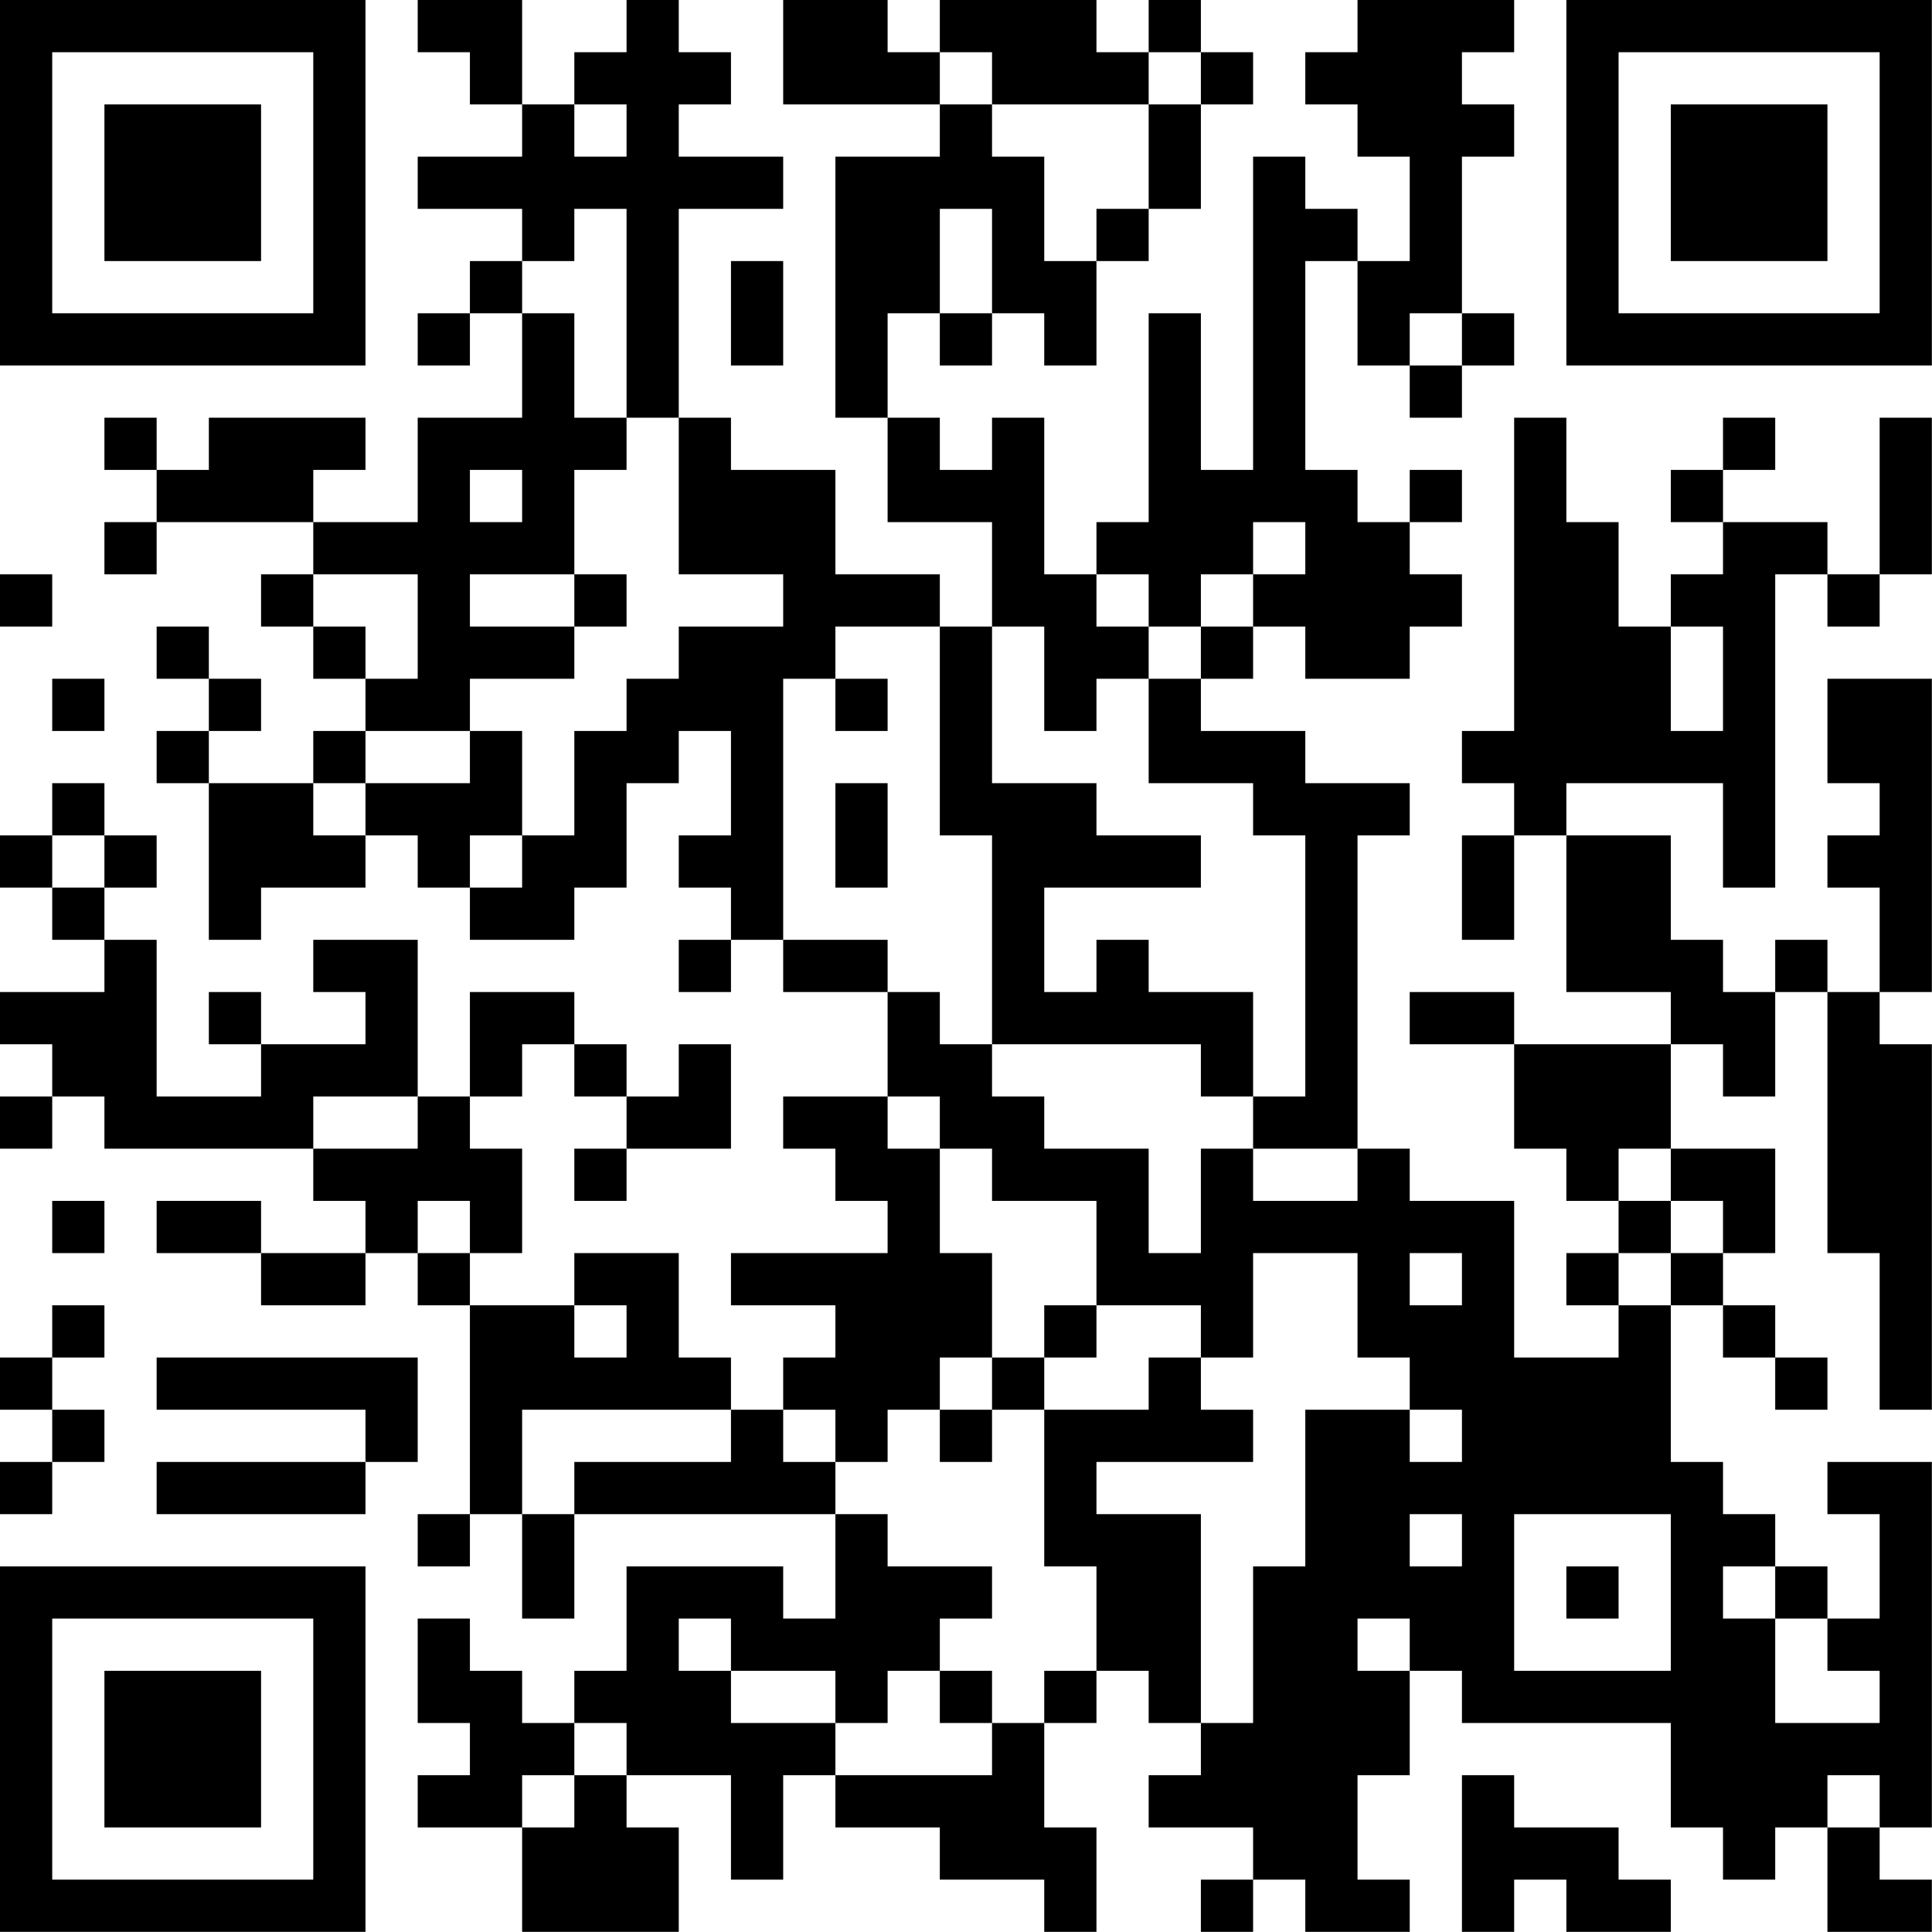 <?xml version="1.0" encoding="UTF-8"?>
<svg xmlns="http://www.w3.org/2000/svg" version="1.1" width="200" height="200" viewBox="0 0 200 200"><rect x="0" y="0" width="200" height="200" fill="#ffffff"/><g transform="scale(5.405)"><g transform="translate(0,0)"><path fill-rule="evenodd" d="M8 0L8 1L9 1L9 2L10 2L10 3L8 3L8 4L10 4L10 5L9 5L9 6L8 6L8 7L9 7L9 6L10 6L10 8L8 8L8 10L6 10L6 9L7 9L7 8L4 8L4 9L3 9L3 8L2 8L2 9L3 9L3 10L2 10L2 11L3 11L3 10L6 10L6 11L5 11L5 12L6 12L6 13L7 13L7 14L6 14L6 15L4 15L4 14L5 14L5 13L4 13L4 12L3 12L3 13L4 13L4 14L3 14L3 15L4 15L4 18L5 18L5 17L7 17L7 16L8 16L8 17L9 17L9 18L11 18L11 17L12 17L12 15L13 15L13 14L14 14L14 16L13 16L13 17L14 17L14 18L13 18L13 19L14 19L14 18L15 18L15 19L17 19L17 21L15 21L15 22L16 22L16 23L17 23L17 24L14 24L14 25L16 25L16 26L15 26L15 27L14 27L14 26L13 26L13 24L11 24L11 25L9 25L9 24L10 24L10 22L9 22L9 21L10 21L10 20L11 20L11 21L12 21L12 22L11 22L11 23L12 23L12 22L14 22L14 20L13 20L13 21L12 21L12 20L11 20L11 19L9 19L9 21L8 21L8 18L6 18L6 19L7 19L7 20L5 20L5 19L4 19L4 20L5 20L5 21L3 21L3 18L2 18L2 17L3 17L3 16L2 16L2 15L1 15L1 16L0 16L0 17L1 17L1 18L2 18L2 19L0 19L0 20L1 20L1 21L0 21L0 22L1 22L1 21L2 21L2 22L6 22L6 23L7 23L7 24L5 24L5 23L3 23L3 24L5 24L5 25L7 25L7 24L8 24L8 25L9 25L9 29L8 29L8 30L9 30L9 29L10 29L10 31L11 31L11 29L16 29L16 31L15 31L15 30L12 30L12 32L11 32L11 33L10 33L10 32L9 32L9 31L8 31L8 33L9 33L9 34L8 34L8 35L10 35L10 37L13 37L13 35L12 35L12 34L14 34L14 36L15 36L15 34L16 34L16 35L18 35L18 36L20 36L20 37L21 37L21 35L20 35L20 33L21 33L21 32L22 32L22 33L23 33L23 34L22 34L22 35L24 35L24 36L23 36L23 37L24 37L24 36L25 36L25 37L27 37L27 36L26 36L26 34L27 34L27 32L28 32L28 33L32 33L32 35L33 35L33 36L34 36L34 35L35 35L35 37L37 37L37 36L36 36L36 35L37 35L37 28L35 28L35 29L36 29L36 31L35 31L35 30L34 30L34 29L33 29L33 28L32 28L32 25L33 25L33 26L34 26L34 27L35 27L35 26L34 26L34 25L33 25L33 24L34 24L34 22L32 22L32 20L33 20L33 21L34 21L34 19L35 19L35 24L36 24L36 27L37 27L37 20L36 20L36 19L37 19L37 13L35 13L35 15L36 15L36 16L35 16L35 17L36 17L36 19L35 19L35 18L34 18L34 19L33 19L33 18L32 18L32 16L30 16L30 15L33 15L33 17L34 17L34 11L35 11L35 12L36 12L36 11L37 11L37 8L36 8L36 11L35 11L35 10L33 10L33 9L34 9L34 8L33 8L33 9L32 9L32 10L33 10L33 11L32 11L32 12L31 12L31 10L30 10L30 8L29 8L29 14L28 14L28 15L29 15L29 16L28 16L28 18L29 18L29 16L30 16L30 19L32 19L32 20L29 20L29 19L27 19L27 20L29 20L29 22L30 22L30 23L31 23L31 24L30 24L30 25L31 25L31 26L29 26L29 23L27 23L27 22L26 22L26 16L27 16L27 15L25 15L25 14L23 14L23 13L24 13L24 12L25 12L25 13L27 13L27 12L28 12L28 11L27 11L27 10L28 10L28 9L27 9L27 10L26 10L26 9L25 9L25 5L26 5L26 7L27 7L27 8L28 8L28 7L29 7L29 6L28 6L28 3L29 3L29 2L28 2L28 1L29 1L29 0L26 0L26 1L25 1L25 2L26 2L26 3L27 3L27 5L26 5L26 4L25 4L25 3L24 3L24 9L23 9L23 6L22 6L22 10L21 10L21 11L20 11L20 8L19 8L19 9L18 9L18 8L17 8L17 6L18 6L18 7L19 7L19 6L20 6L20 7L21 7L21 5L22 5L22 4L23 4L23 2L24 2L24 1L23 1L23 0L22 0L22 1L21 1L21 0L18 0L18 1L17 1L17 0L15 0L15 2L18 2L18 3L16 3L16 8L17 8L17 10L19 10L19 12L18 12L18 11L16 11L16 9L14 9L14 8L13 8L13 4L15 4L15 3L13 3L13 2L14 2L14 1L13 1L13 0L12 0L12 1L11 1L11 2L10 2L10 0ZM18 1L18 2L19 2L19 3L20 3L20 5L21 5L21 4L22 4L22 2L23 2L23 1L22 1L22 2L19 2L19 1ZM11 2L11 3L12 3L12 2ZM11 4L11 5L10 5L10 6L11 6L11 8L12 8L12 9L11 9L11 11L9 11L9 12L11 12L11 13L9 13L9 14L7 14L7 15L6 15L6 16L7 16L7 15L9 15L9 14L10 14L10 16L9 16L9 17L10 17L10 16L11 16L11 14L12 14L12 13L13 13L13 12L15 12L15 11L13 11L13 8L12 8L12 4ZM18 4L18 6L19 6L19 4ZM14 5L14 7L15 7L15 5ZM27 6L27 7L28 7L28 6ZM9 9L9 10L10 10L10 9ZM24 10L24 11L23 11L23 12L22 12L22 11L21 11L21 12L22 12L22 13L21 13L21 14L20 14L20 12L19 12L19 15L21 15L21 16L23 16L23 17L20 17L20 19L21 19L21 18L22 18L22 19L24 19L24 21L23 21L23 20L19 20L19 16L18 16L18 12L16 12L16 13L15 13L15 18L17 18L17 19L18 19L18 20L19 20L19 21L20 21L20 22L22 22L22 24L23 24L23 22L24 22L24 23L26 23L26 22L24 22L24 21L25 21L25 16L24 16L24 15L22 15L22 13L23 13L23 12L24 12L24 11L25 11L25 10ZM0 11L0 12L1 12L1 11ZM6 11L6 12L7 12L7 13L8 13L8 11ZM11 11L11 12L12 12L12 11ZM32 12L32 14L33 14L33 12ZM1 13L1 14L2 14L2 13ZM16 13L16 14L17 14L17 13ZM16 15L16 17L17 17L17 15ZM1 16L1 17L2 17L2 16ZM6 21L6 22L8 22L8 21ZM17 21L17 22L18 22L18 24L19 24L19 26L18 26L18 27L17 27L17 28L16 28L16 27L15 27L15 28L16 28L16 29L17 29L17 30L19 30L19 31L18 31L18 32L17 32L17 33L16 33L16 32L14 32L14 31L13 31L13 32L14 32L14 33L16 33L16 34L19 34L19 33L20 33L20 32L21 32L21 30L20 30L20 27L22 27L22 26L23 26L23 27L24 27L24 28L21 28L21 29L23 29L23 33L24 33L24 30L25 30L25 27L27 27L27 28L28 28L28 27L27 27L27 26L26 26L26 24L24 24L24 26L23 26L23 25L21 25L21 23L19 23L19 22L18 22L18 21ZM31 22L31 23L32 23L32 24L31 24L31 25L32 25L32 24L33 24L33 23L32 23L32 22ZM1 23L1 24L2 24L2 23ZM8 23L8 24L9 24L9 23ZM27 24L27 25L28 25L28 24ZM1 25L1 26L0 26L0 27L1 27L1 28L0 28L0 29L1 29L1 28L2 28L2 27L1 27L1 26L2 26L2 25ZM11 25L11 26L12 26L12 25ZM20 25L20 26L19 26L19 27L18 27L18 28L19 28L19 27L20 27L20 26L21 26L21 25ZM3 26L3 27L7 27L7 28L3 28L3 29L7 29L7 28L8 28L8 26ZM10 27L10 29L11 29L11 28L14 28L14 27ZM27 29L27 30L28 30L28 29ZM29 29L29 32L32 32L32 29ZM30 30L30 31L31 31L31 30ZM33 30L33 31L34 31L34 33L36 33L36 32L35 32L35 31L34 31L34 30ZM26 31L26 32L27 32L27 31ZM18 32L18 33L19 33L19 32ZM11 33L11 34L10 34L10 35L11 35L11 34L12 34L12 33ZM28 34L28 37L29 37L29 36L30 36L30 37L32 37L32 36L31 36L31 35L29 35L29 34ZM35 34L35 35L36 35L36 34ZM0 0L0 7L7 7L7 0ZM1 1L1 6L6 6L6 1ZM2 2L2 5L5 5L5 2ZM30 0L30 7L37 7L37 0ZM31 1L31 6L36 6L36 1ZM32 2L32 5L35 5L35 2ZM0 30L0 37L7 37L7 30ZM1 31L1 36L6 36L6 31ZM2 32L2 35L5 35L5 32Z" fill="#000000"/></g></g></svg>
